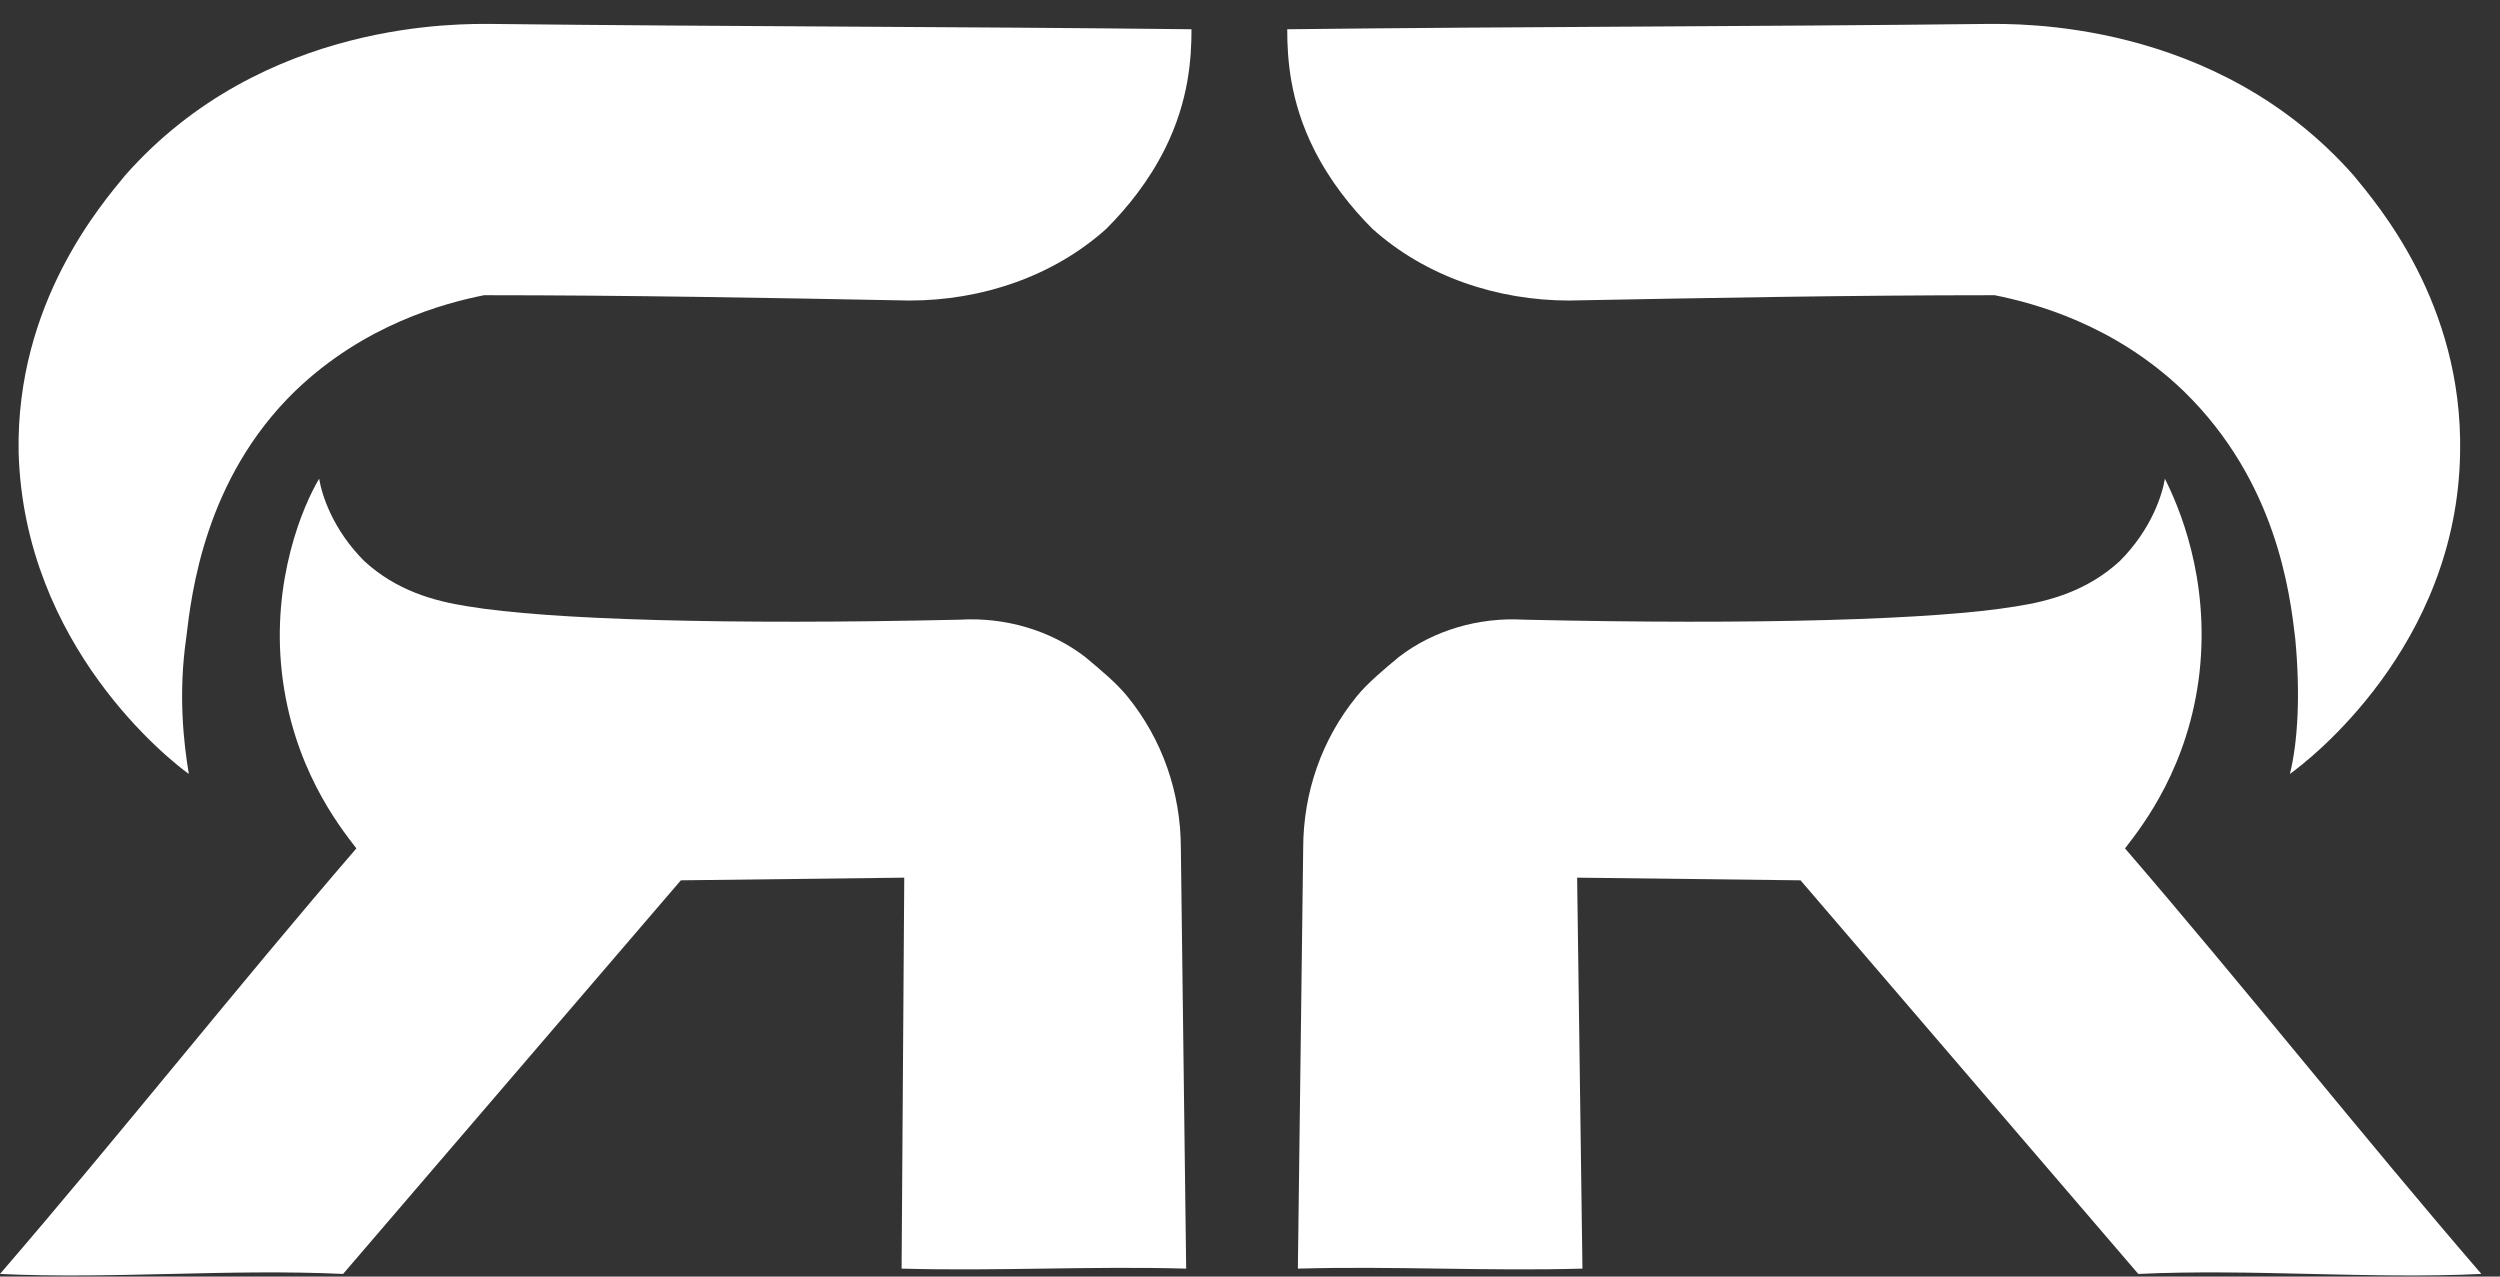 <svg width="94" height="48" viewBox="0 0 94 48" fill="none" xmlns="http://www.w3.org/2000/svg">
<rect x="0" y="0" width="94" height="48" fill="#333333" stroke="none"/>
<path d="M0 47.9C4.4 42.8 9 37 13.4 31.9C12.7 31 11 28.8 10.6 25.3C10.2 21.8 11.4 19 12 18C12.1 18.6 12.5 19.9 13.7 21.1C14.9 22.2 16.3 22.6 17.6 22.8C20.6 23.3 27.3 23.5 36.1 23.3C37.8 23.2 39.5 23.7 40.8 24.7C41.4 25.2 42 25.7 42.4 26.2C43.7 27.8 44.4 29.8 44.4 31.9L44.6 47.7C41 47.6 37.5 47.8 33.9 47.7L34 33L25.6 33.1C21.4 38 17.1 43 12.9 47.9C8.6 47.7 4.2 48.1 0 47.9Z" fill="white"/>
<path d="M7.1 29.1C6.4 28.6 0.9 24.3 0.7 17C0.6 11.4 3.8 7.7 4.7 6.6C9.9 0.7 17.4 0.9 18.5 0.9C27.3 1 36.1 1 44.8 1.1C44.8 2.2 44.7 3.8 43.8 5.6C43.2 6.8 42.4 7.8 41.6 8.6C39.6 10.4 36.9 11.3 34.2 11.3C28.9 11.2 23.6 11.1 18.2 11.1C16.7 11.4 13.7 12.2 11.1 14.7C7.7 18 7.2 22.3 7 24C6.7 26.1 6.9 27.9 7.1 29.1Z" fill="white"/>
<path d="M93.3 47.9C88.9 42.8 84.3 37 79.9 31.9C80.6 31 82.3 28.8 82.7 25.3C83.1 21.7 81.9 19 81.4 18C81.3 18.6 80.9 19.9 79.7 21.1C78.5 22.2 77.1 22.6 75.8 22.8C72.8 23.3 66.1 23.5 57.3 23.3C55.6 23.2 53.9 23.7 52.6 24.7C52 25.2 51.4 25.7 51 26.2C49.7 27.8 49 29.8 49 31.9L48.8 47.7C52.4 47.6 55.9 47.8 59.5 47.7L59.3 33L67.7 33.1C71.9 38 76.2 43 80.4 47.9C84.7 47.7 89.1 48.1 93.3 47.9Z" fill="white"/>
<path d="M86.1 29.1C86.8 28.6 92.4 24.3 92.5 17C92.6 11.4 89.4 7.7 88.5 6.6C83.3 0.7 75.8 0.9 74.7 0.9C66 1 57.2 1 48.4 1.1C48.4 2.2 48.5 3.8 49.4 5.6C50 6.8 50.8 7.8 51.6 8.6C53.6 10.4 56.3 11.3 59 11.3C64.3 11.2 69.6 11.1 75 11.1C76.5 11.4 79.5 12.2 82.1 14.7C85.6 18.1 86.1 22.3 86.3 24C86.5 26.1 86.4 27.9 86.1 29.1Z" fill="white"/>
</svg>
